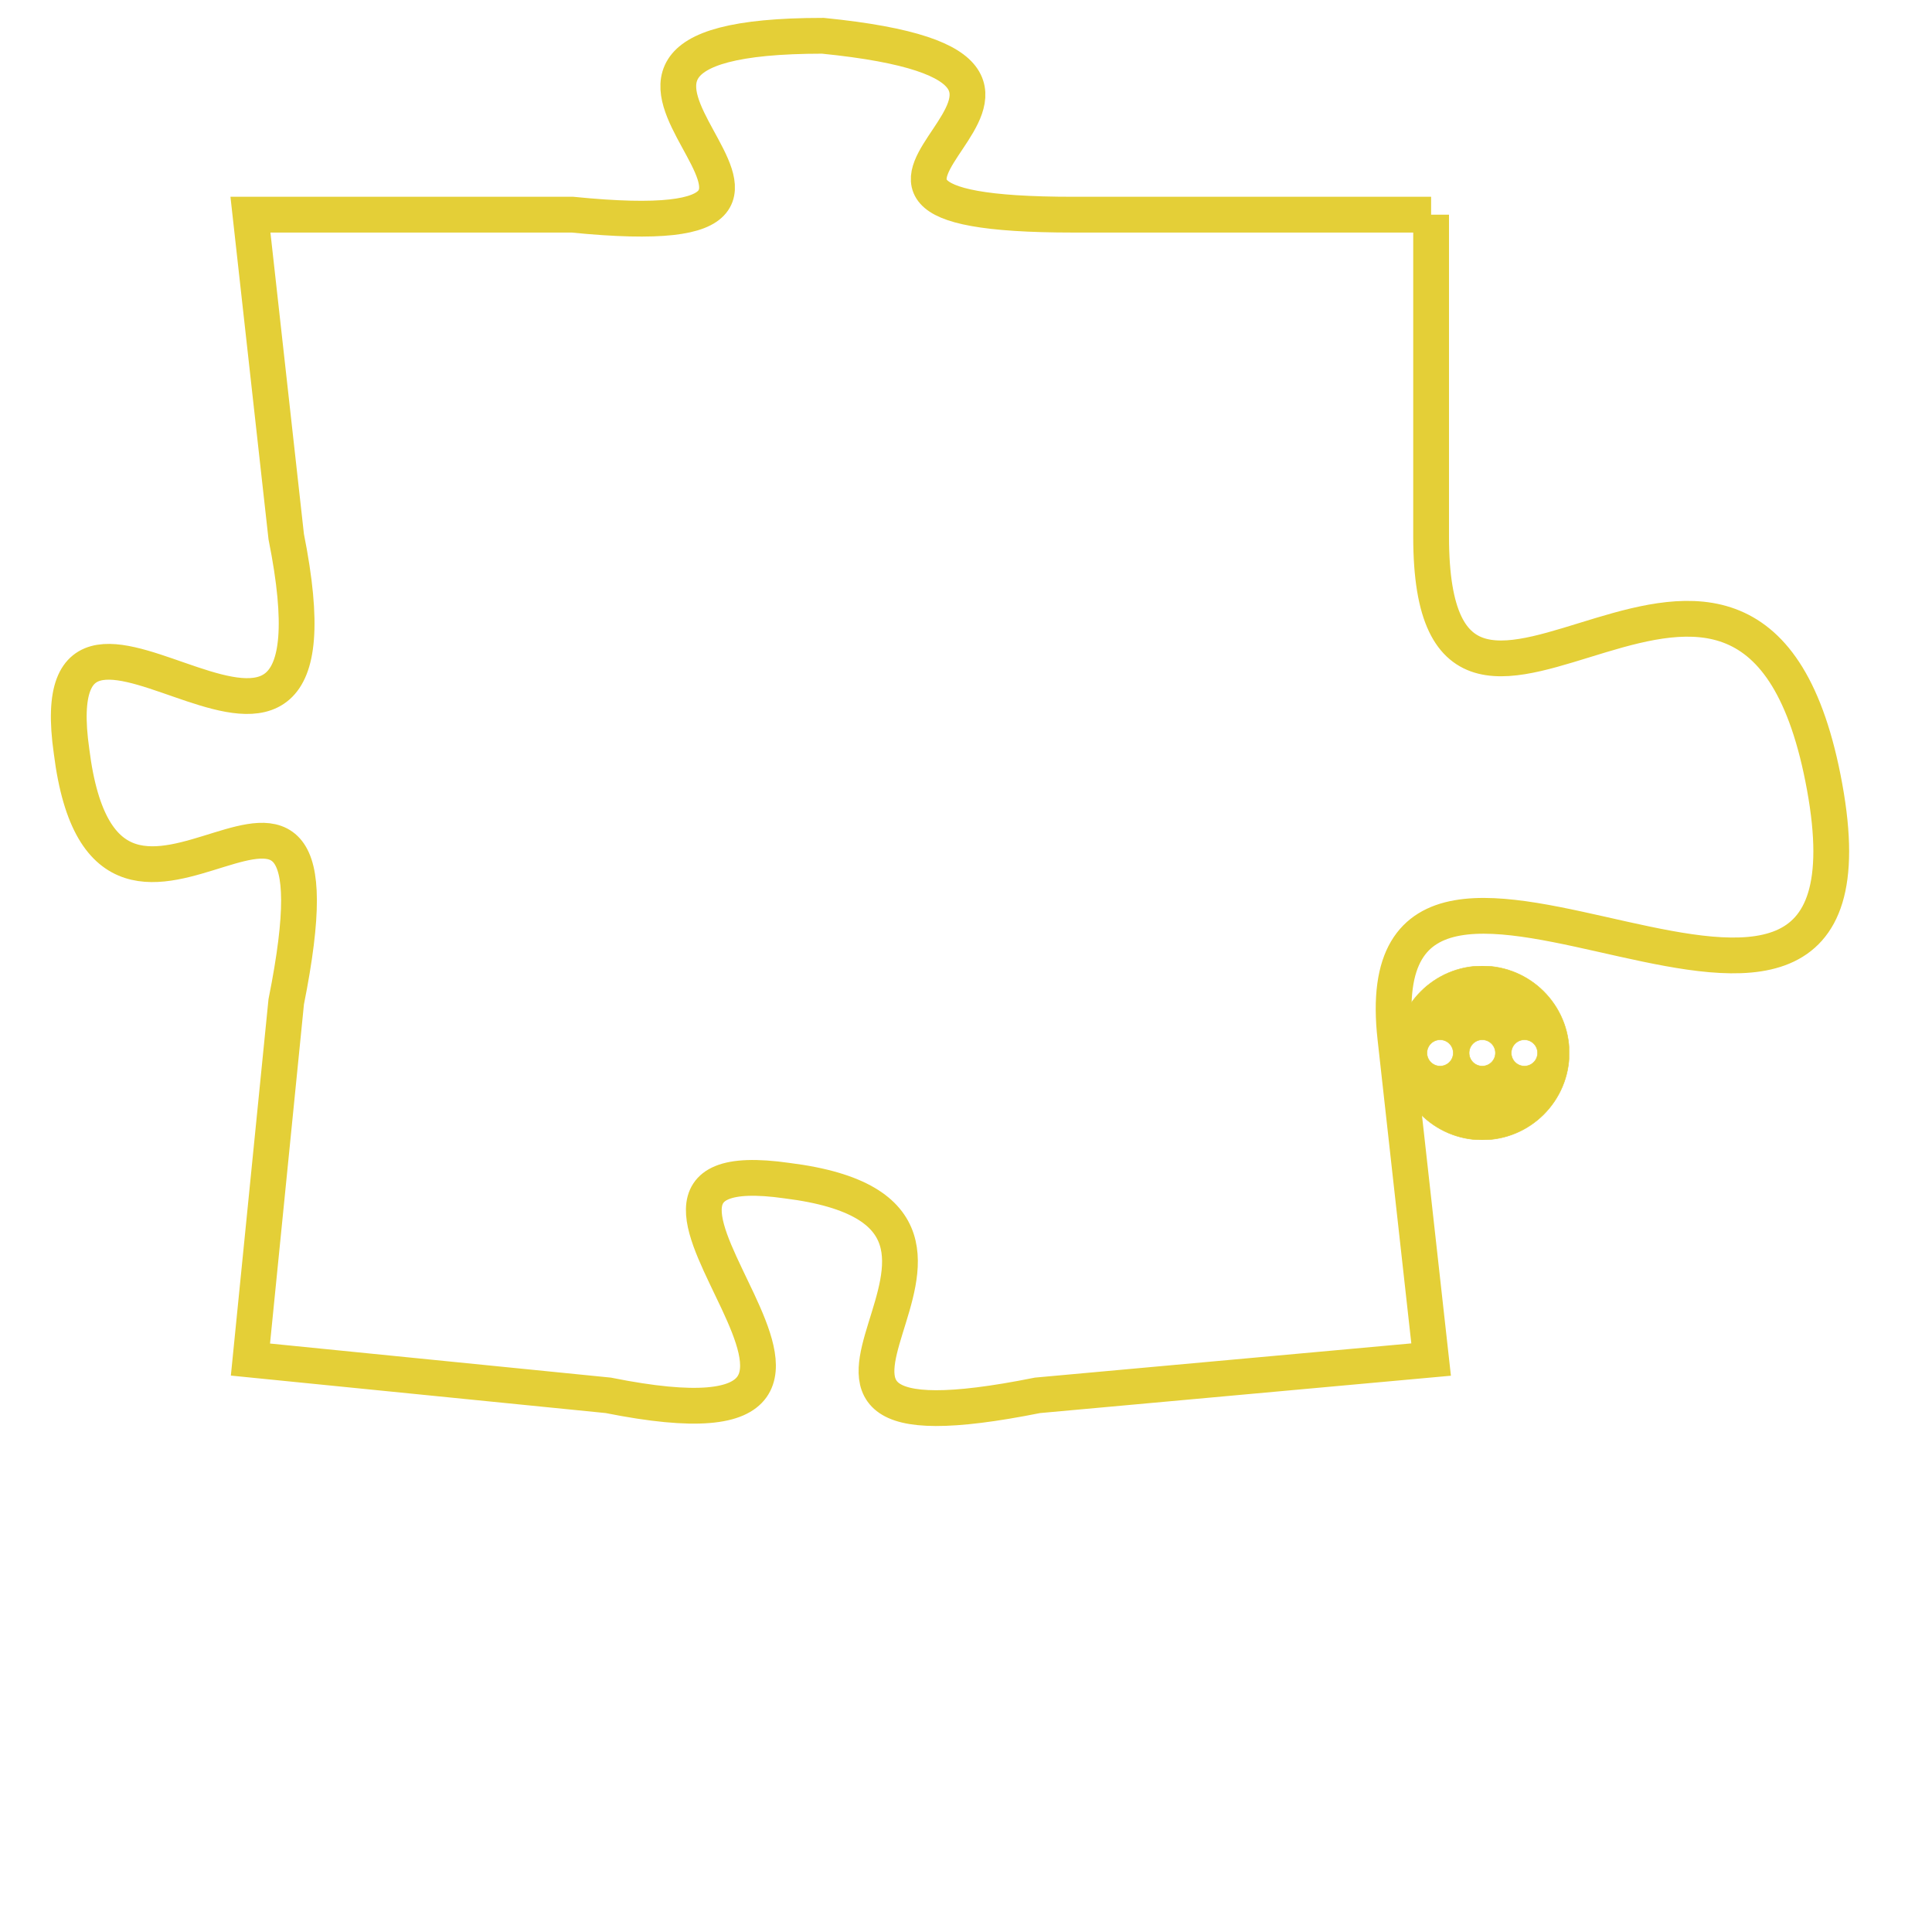 <svg version="1.1" xmlns="http://www.w3.org/2000/svg" xmlns:xlink="http://www.w3.org/1999/xlink" fill="transparent" x="0" y="0" width="350" height="350" preserveAspectRatio="xMinYMin slice"><style type="text/css">.links{fill:transparent;stroke: #E4CF37;}.links:hover{fill:#63D272; opacity:0.4;}</style><defs><g id="allt"><path id="t8225" d="M1188,2016 L1178,2016 C1168,2016 1181,2012 1171,2011 C1161,2011 1174,2017 1164,2016 L1155,2016 1155,2016 L1156,2025 C1158,2035 1149,2024 1150,2031 C1151,2039 1158,2028 1156,2038 L1155,2048 1155,2048 L1165,2049 C1175,2051 1163,2042 1170,2043 C1178,2044 1167,2051 1177,2049 L1188,2048 1188,2048 L1187,2039 C1186,2030 1201,2043 1199,2032 C1197,2021 1188,2034 1188,2025 L1188,2016"/></g><clipPath id="c" clipRule="evenodd" fill="transparent"><use href="#t8225"/></clipPath></defs><svg viewBox="1148 2010 54 42" preserveAspectRatio="xMinYMin meet"><svg width="4380" height="2430"><g><image crossorigin="anonymous" x="0" y="0" href="https://nftpuzzle.license-token.com/assets/completepuzzle.svg" width="100%" height="100%" /><g class="links"><use href="#t8225"/></g></g></svg><svg x="1187" y="2037" height="9%" width="9%" viewBox="0 0 330 330"><g><a xlink:href="https://nftpuzzle.license-token.com/" class="links"><title>See the most innovative NFT based token software licensing project</title><path fill="#E4CF37" id="more" d="M165,0C74.019,0,0,74.019,0,165s74.019,165,165,165s165-74.019,165-165S255.981,0,165,0z M85,190 c-13.785,0-25-11.215-25-25s11.215-25,25-25s25,11.215,25,25S98.785,190,85,190z M165,190c-13.785,0-25-11.215-25-25 s11.215-25,25-25s25,11.215,25,25S178.785,190,165,190z M245,190c-13.785,0-25-11.215-25-25s11.215-25,25-25 c13.785,0,25,11.215,25,25S258.785,190,245,190z"></path></a></g></svg></svg></svg>